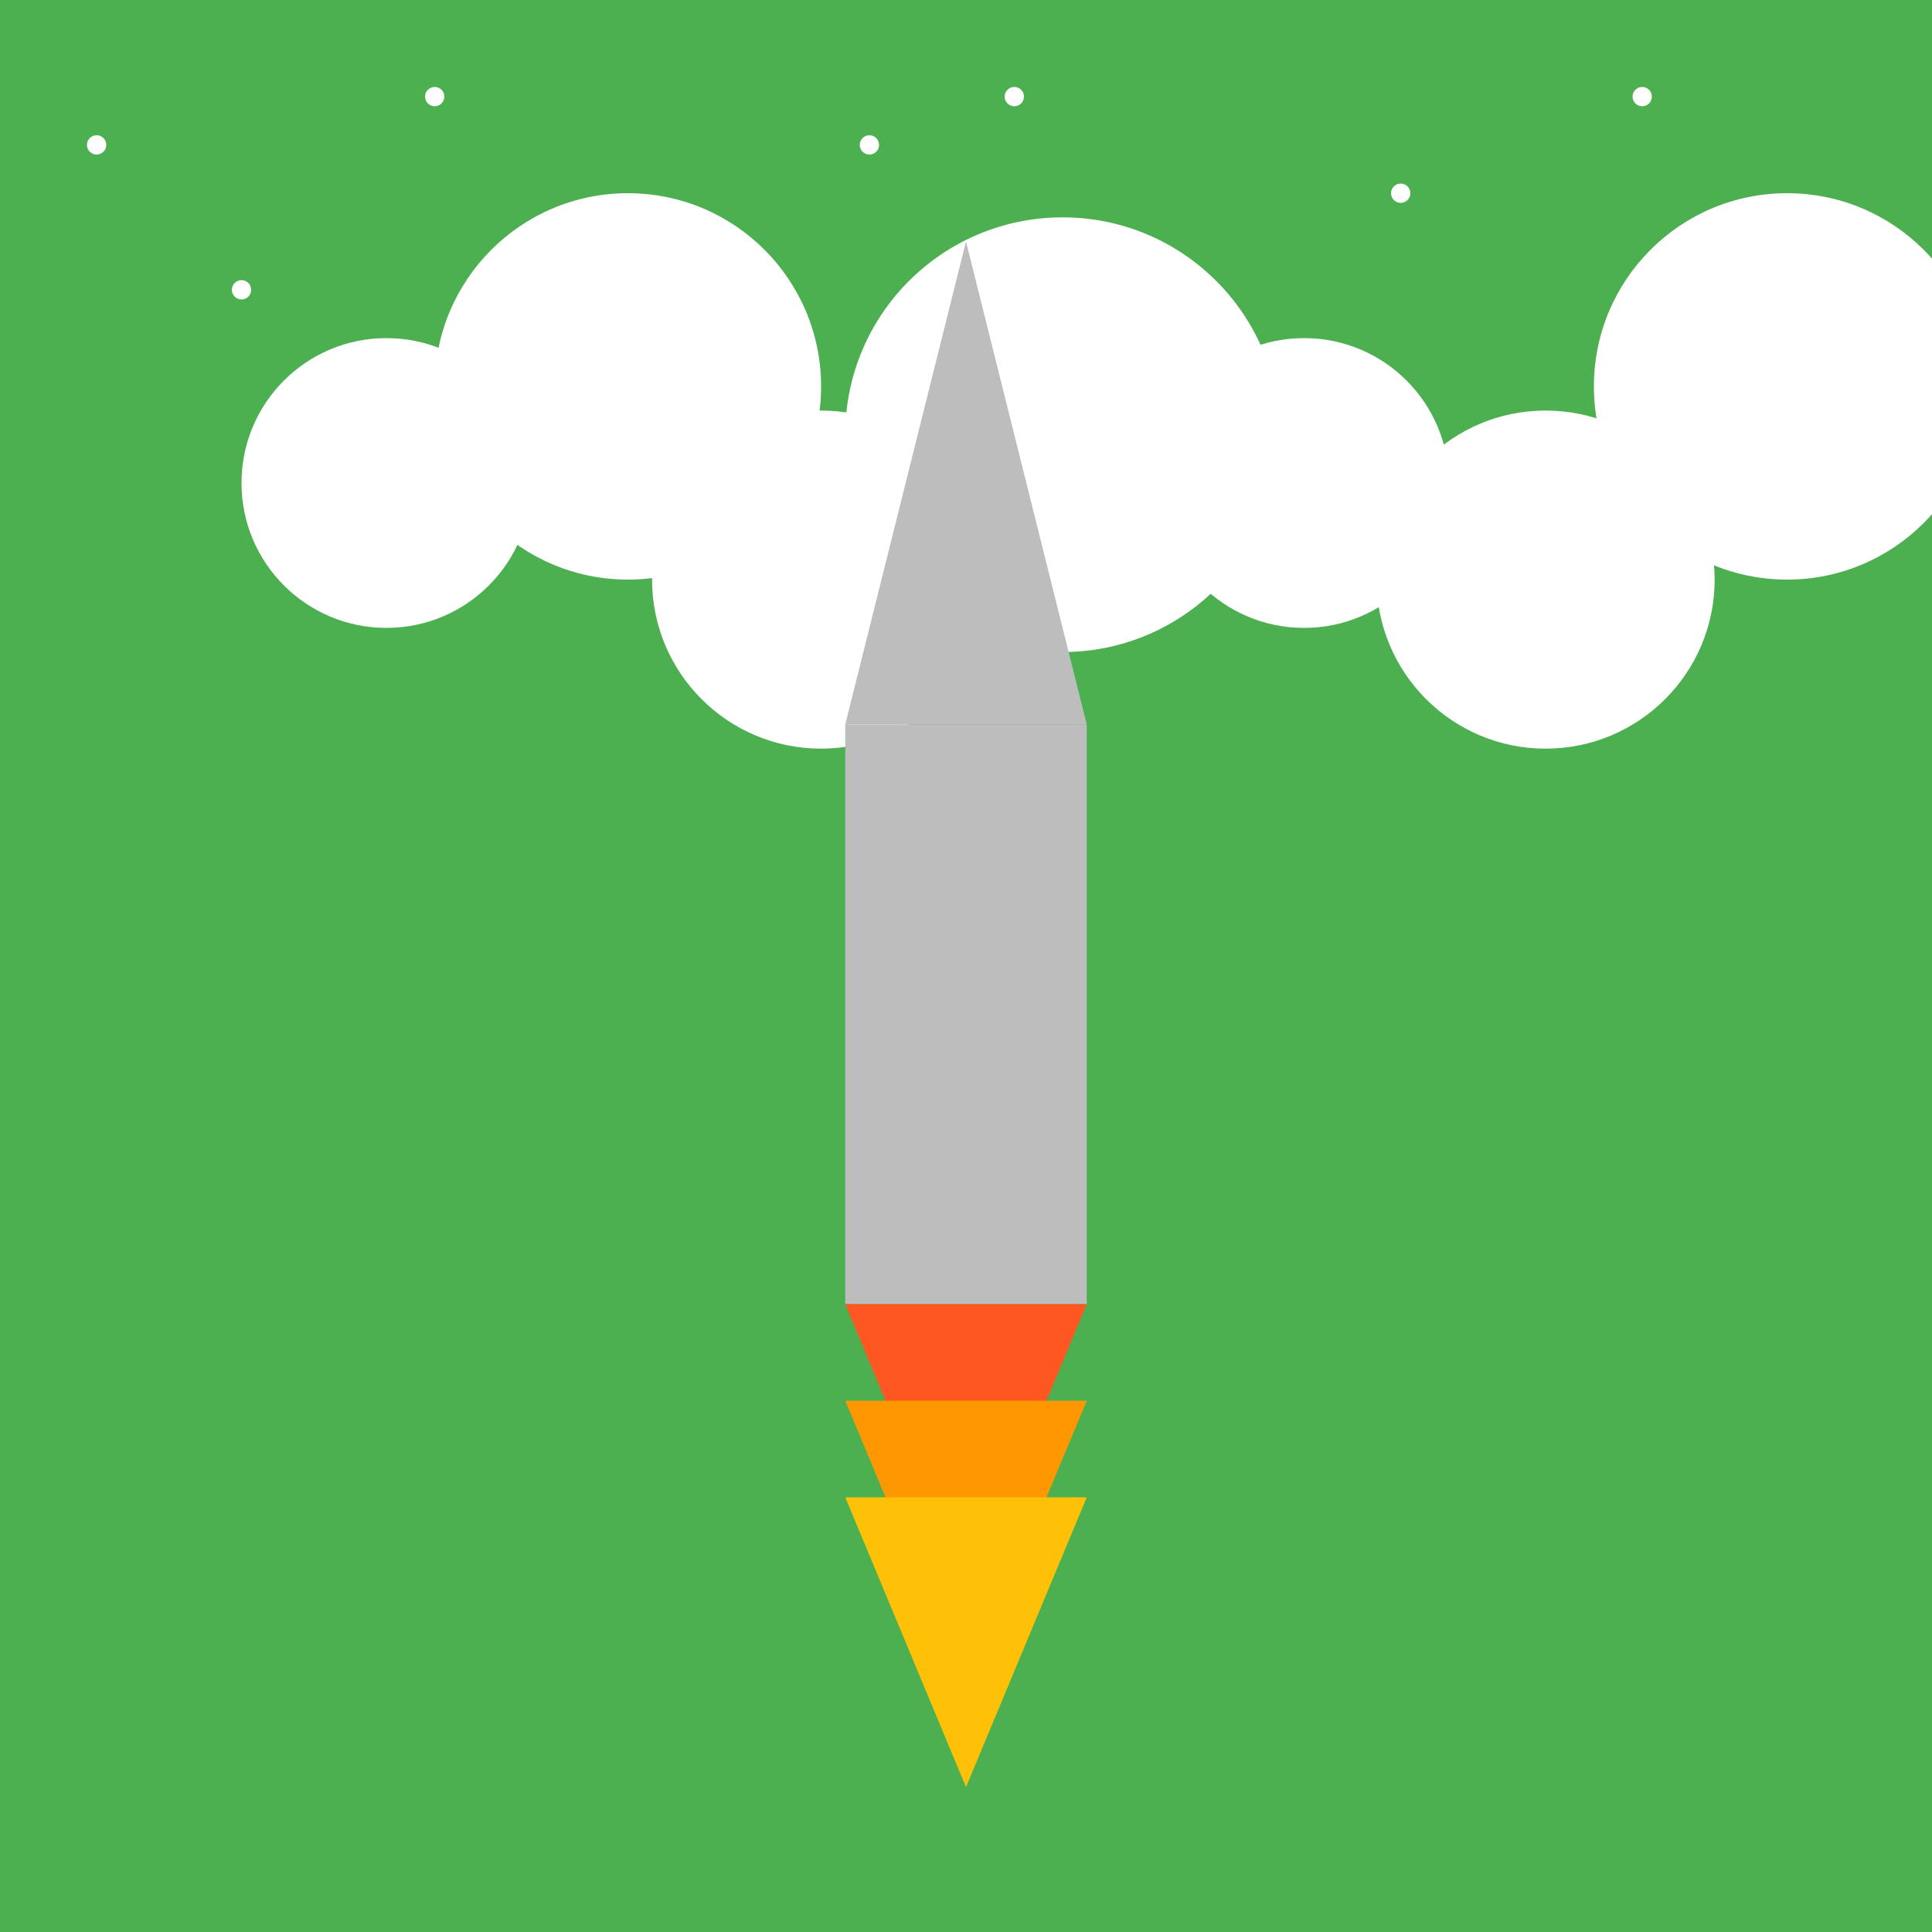 <svg width="400" height="400" xmlns="http://www.w3.org/2000/svg">
    <!-- 绿色背景 -->
    <rect x="0" y="0" width="400" height="400" fill="#4CAF50" />

    <!-- 云彩 -->
    <circle cx="80" cy="100" r="30" fill="#FFFFFF" />
    <circle cx="130" cy="80" r="40" fill="#FFFFFF" />
    <circle cx="170" cy="120" r="35" fill="#FFFFFF" />
    <circle cx="220" cy="90" r="45" fill="#FFFFFF" />
    <circle cx="270" cy="100" r="30" fill="#FFFFFF" />
    <circle cx="320" cy="120" r="35" fill="#FFFFFF" />
    <circle cx="370" cy="80" r="40" fill="#FFFFFF" />

    <!-- 星星 -->
    <circle cx="20" cy="30" r="2" fill="#FFFFFF" />
    <circle cx="50" cy="60" r="2" fill="#FFFFFF" />
    <circle cx="90" cy="20" r="2" fill="#FFFFFF" />
    <circle cx="120" cy="50" r="2" fill="#FFFFFF" />
    <circle cx="180" cy="30" r="2" fill="#FFFFFF" />
    <circle cx="210" cy="20" r="2" fill="#FFFFFF" />
    <circle cx="240" cy="60" r="2" fill="#FFFFFF" />
    <circle cx="290" cy="40" r="2" fill="#FFFFFF" />
    <circle cx="340" cy="20" r="2" fill="#FFFFFF" />
    <circle cx="370" cy="50" r="2" fill="#FFFFFF" />

    <!-- 火箭主体 -->
    <rect x="175" y="150" width="50" height="120" fill="#BDBDBD" />

    <!-- 火箭头部 -->
    <polygon points="200,50 225,150 175,150" fill="#BDBDBD" />

    <!-- 火焰 -->
    <polygon points="175,270 200,330 225,270" fill="#FF5722" />
    <polygon points="175,290 200,350 225,290" fill="#FF9800" />
    <polygon points="175,310 200,370 225,310" fill="#FFC107" />
</svg>
